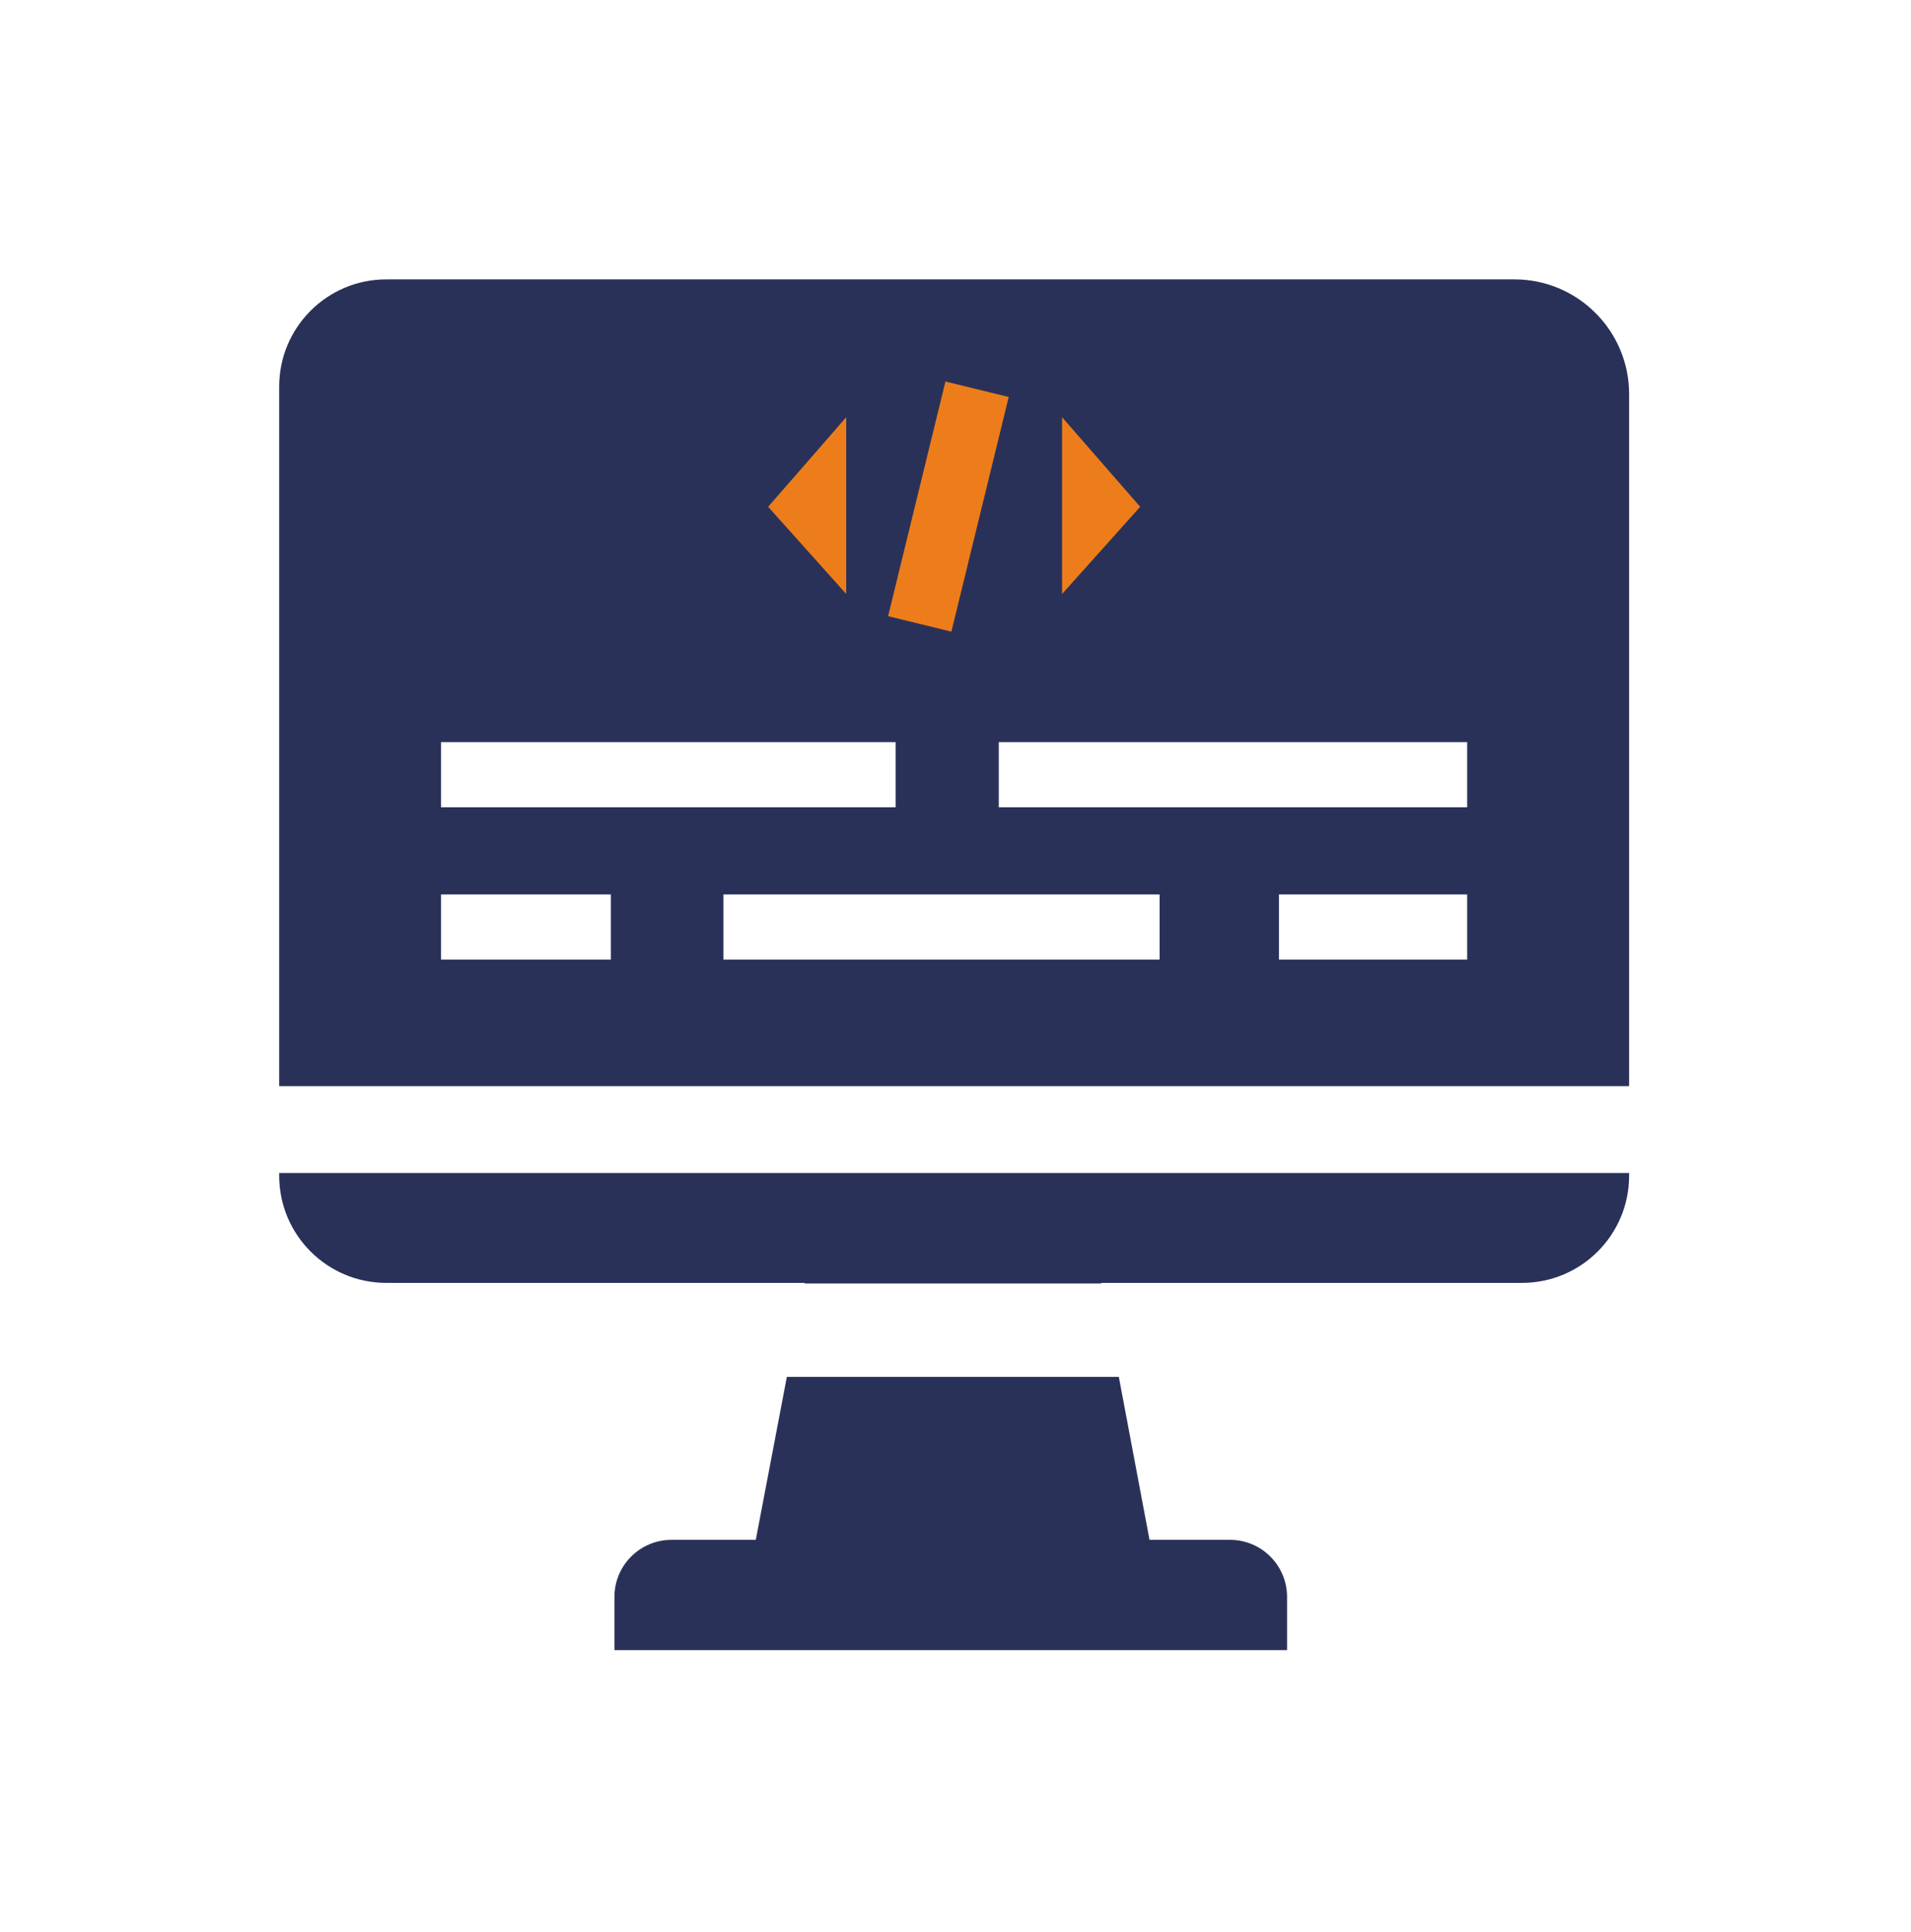 <?xml version="1.0" encoding="UTF-8"?>
<svg id="Calque_3" data-name="Calque 3" xmlns="http://www.w3.org/2000/svg" xmlns:xlink="http://www.w3.org/1999/xlink" viewBox="0 0 134.64 136.08">
  <defs>
    <style>
      .cls-1 {
      filter: url(#drop-shadow-1);
      }

      .cls-2 {
      stroke-width: 6.12px;
      }

      .cls-2, .cls-3, .cls-4, .cls-5 {
      stroke: #fff;
      }

      .cls-2, .cls-3, .cls-6, .cls-5 {
      fill: none;
      stroke-miterlimit: 10;
      }

      .cls-3 {
      stroke-width: 6.58px;
      }

      .cls-4 {
      fill: #fff;
      stroke-linecap: round;
      stroke-linejoin: round;
      stroke-width: 13.77px;
      }

      .cls-6 {
      stroke: #ed7d1a;
      }

      .cls-6, .cls-5 {
      stroke-width: 4.59px;
      }

      .cls-7 {
      fill: #ed7d1a;
      }

      .cls-8 {
      fill: #2a3159;
      }
    </style>
    <filter id="drop-shadow-1" x="0" y="0" width="134.64" height="136.08" filterUnits="userSpaceOnUse">
      <feOffset dx="1.42" dy="1.42"/>
      <feGaussianBlur result="blur" stdDeviation="4.25"/>
      <feFlood flood-color="#000" flood-opacity=".31"/>
      <feComposite in2="blur" operator="in"/>
      <feComposite in="SourceGraphic"/>
    </filter>
  </defs>
  <g class="cls-1">
    <path class="cls-4" d="M105.28,18.26H25.8c-4.17,0-7.55,3.38-7.55,7.55v55.59c0,4.17,3.38,7.55,7.55,7.55h29.48l-3.45,18.1h-5.94c-2.22,0-4.02,1.8-4.02,4.02v3.75h47.39v-3.75c0-2.22-1.8-4.02-4.02-4.02h-5.67l-3.41-18.1h29.65c4.17,0,7.55-3.38,7.55-7.55V26.34c0-4.46-3.62-8.08-8.08-8.08Z"/>
    <path class="cls-8" d="M105.28,18.26H25.8c-4.17,0-7.55,3.38-7.55,7.55v55.59c0,4.17,3.38,7.55,7.55,7.55h29.48l-3.45,18.1h-5.94c-2.22,0-4.02,1.8-4.02,4.02v3.75h47.39v-3.75c0-2.22-1.8-4.02-4.02-4.02h-5.67l-3.41-18.1h29.65c4.17,0,7.55-3.38,7.55-7.55V26.34c0-4.46-3.62-8.08-8.08-8.08Z"/>
    <line class="cls-2" x1="115.93" y1="78.15" x2="15.68" y2="78.15"/>
    <line class="cls-3" x1="100.53" y1="92.28" x2="31.08" y2="92.28"/>
    <g>
      <line class="cls-6" x1="67.42" y1="26" x2="63.38" y2="42.53"/>
      <polyline class="cls-7" points="58.2 27.97 52.7 34.28 58.2 40.42"/>
      <polyline class="cls-7" points="73.41 27.97 78.91 34.28 73.41 40.42"/>
    </g>
    <g>
      <path class="cls-5" d="M101.95,63.88c-5.98,0,.84,0-13.26,0"/>
      <path class="cls-5" d="M41.62,63.88c-5.98,0,.97,0-11.97,0"/>
      <path class="cls-5" d="M61.68,53.15c-5.98,0,.07,0-32.03,0"/>
      <path class="cls-5" d="M101.95,53.15c-5.98,0,.06,0-33,0"/>
      <path class="cls-5" d="M80.28,63.88c-5.98,0,.1,0-30.73,0"/>
    </g>
  </g>
</svg>

